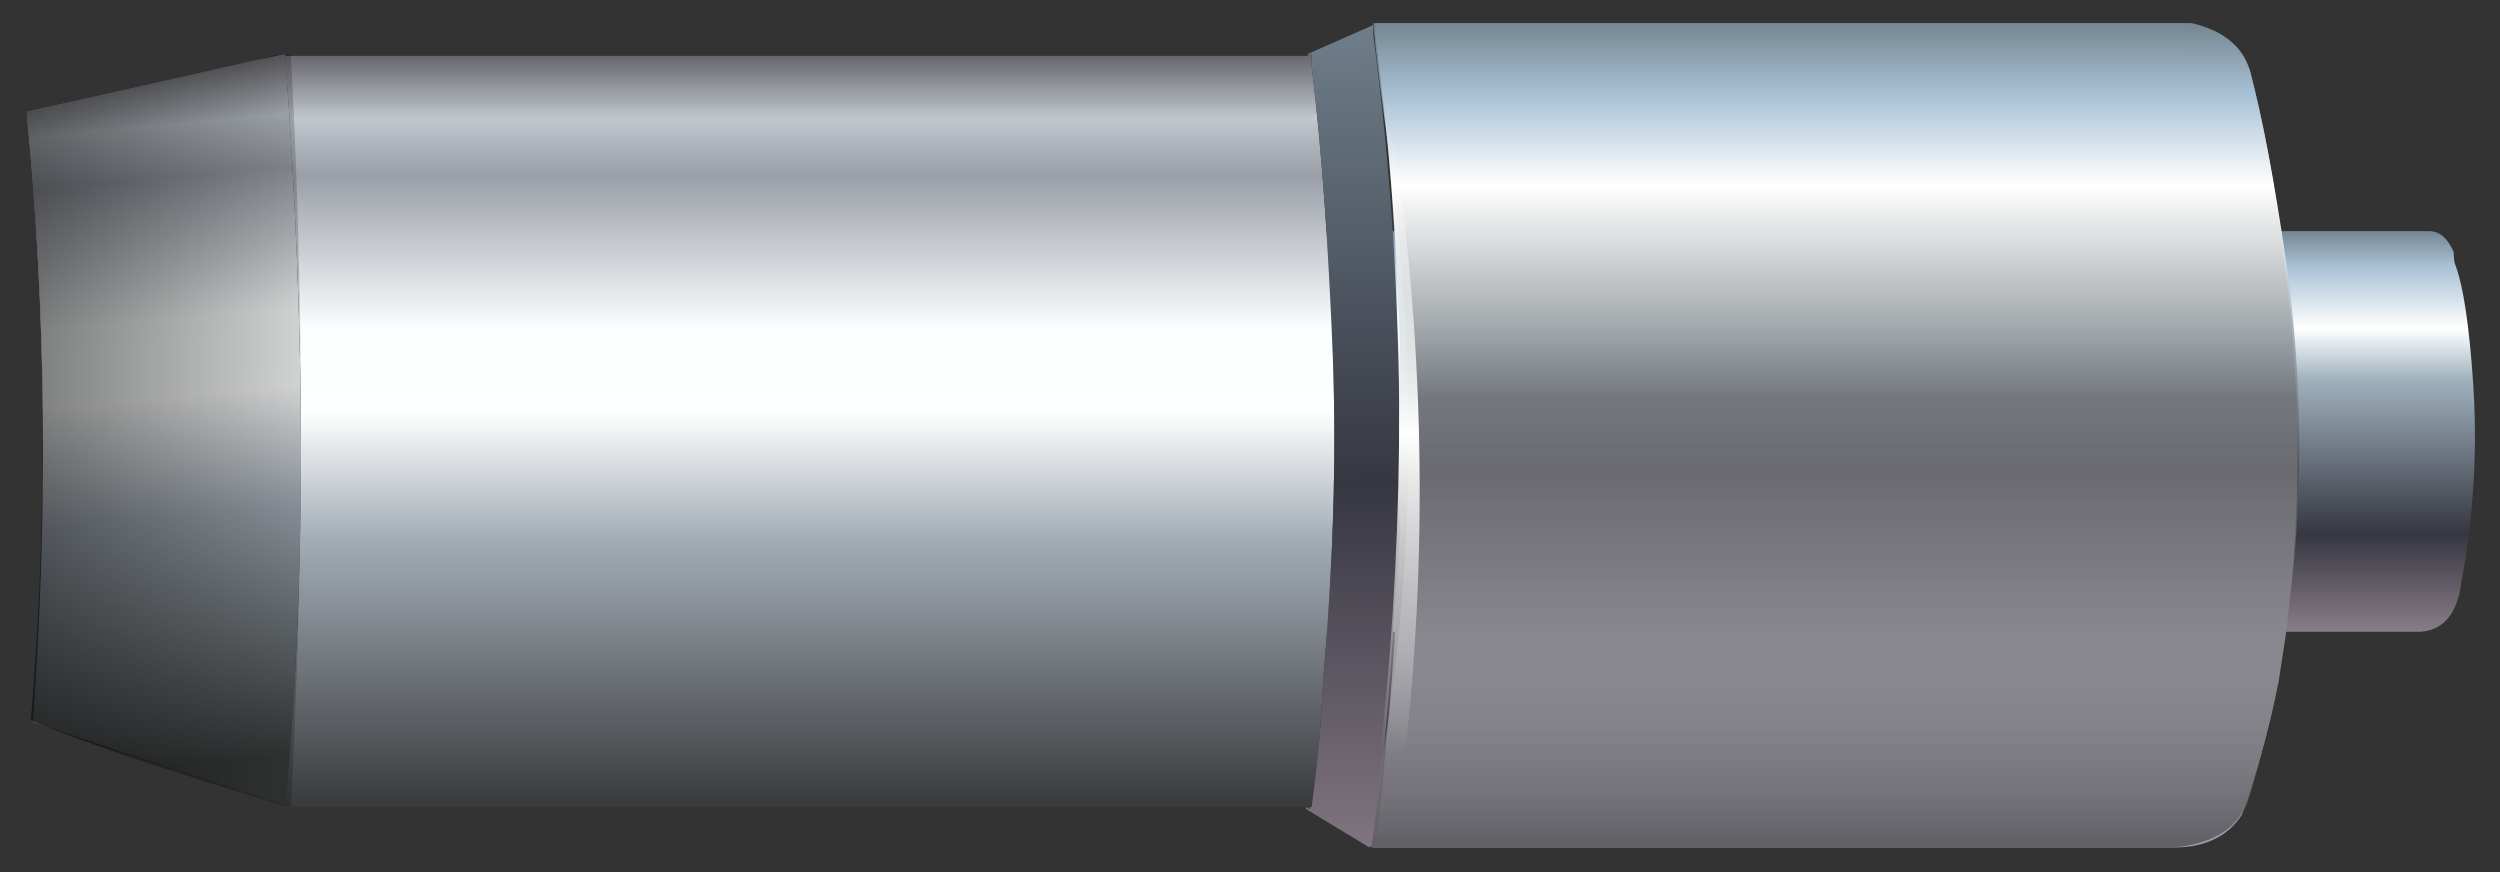 <?xml version="1.0" encoding="utf-8"?>
<!-- Generator: Adobe Illustrator 16.0.0, SVG Export Plug-In . SVG Version: 6.00 Build 0)  -->
<!DOCTYPE svg PUBLIC "-//W3C//DTD SVG 1.1//EN" "http://www.w3.org/Graphics/SVG/1.1/DTD/svg11.dtd">
<svg version="1.1" id="Layer_1" xmlns="http://www.w3.org/2000/svg" xmlns:xlink="http://www.w3.org/1999/xlink" x="0px" y="0px"
	 width="129.8px" height="45.3px" viewBox="0 0 129.8 45.3" enable-background="new 0 0 129.8 45.3" xml:space="preserve">
<rect x="0" y="0" width="129.8" height="45.3" fill="#333333" stroke="none"/>
<g>
	<g>
		<g>
			<linearGradient id="SVGID_1_" gradientUnits="userSpaceOnUse" x1="94.78" y1="12.021" x2="94.78" y2="32.846">
				<stop  offset="0" style="stop-color:#758793"/>
				<stop  offset="8.627451e-002" style="stop-color:#A8C1D5"/>
				<stop  offset="0.243" style="stop-color:#FFFFFF"/>
				<stop  offset="0.369" style="stop-color:#9FB1BD"/>
				<stop  offset="0.753" style="stop-color:#363741"/>
				<stop  offset="1" style="stop-color:#8A7D89"/>
			</linearGradient>
			<path fill-rule="evenodd" clip-rule="evenodd" fill="url(#SVGID_1_)" d="M127.5,13.8c0.4,1.1,0.7,3.1,0.9,6
				c0.2,2.8,0.1,5.7-0.3,8.5c-0.1,0.9-0.3,1.8-0.4,2.5c-0.3,1.2-0.9,1.9-2,2H61.1V12h65c0.6,0,1,0.4,1.3,1.1
				C127.4,13.3,127.4,13.6,127.5,13.8z"/>
		</g>
		<g>
			<g>
				<g>
					<linearGradient id="SVGID_2_" gradientUnits="userSpaceOnUse" x1="95.258" y1="1.258" x2="95.258" y2="44.008">
						<stop  offset="0" style="stop-color:#758793"/>
						<stop  offset="8.627451e-002" style="stop-color:#A8C1D5"/>
						<stop  offset="0.196" style="stop-color:#FFFFFF"/>
						<stop  offset="0.384" style="stop-color:#9FB1BD"/>
						<stop  offset="0.541" style="stop-color:#4E505C"/>
						<stop  offset="1" style="stop-color:#A49EA5"/>
					</linearGradient>
					<path fill-rule="evenodd" clip-rule="evenodd" fill="url(#SVGID_2_)" d="M71.2,44c0.1,0,0.1-0.1,0.2-0.1
						c1.8-14.5,1.8-28.5,0-42.1c0-0.1,0-0.3,0-0.5v0h0V1.1c0,0.1,0,0.1,0,0.1h0h42.4c1.7,0.4,2.8,1.3,3.1,2.8
						c0.6,2.3,1.2,5.5,1.8,9.6c0.9,6.4,0.9,12.8,0,19.1v0.1l-0.4,2.6c-0.5,2.6-1.2,4.9-1.9,6.9c-0.7,1.1-1.9,1.7-3.5,1.7H71.3H71.2z
						"/>
					<linearGradient id="SVGID_3_" gradientUnits="userSpaceOnUse" x1="6.716" y1="3.537" x2="10.073" y2="39.718">
						<stop  offset="0" style="stop-color:#646369"/>
						<stop  offset="8.627451e-002" style="stop-color:#C0C7CD"/>
						<stop  offset="0.161" style="stop-color:#9A9EA7"/>
						<stop  offset="0.365" style="stop-color:#FCFFFF"/>
						<stop  offset="0.474" style="stop-color:#FEFFFF"/>
						<stop  offset="0.643" style="stop-color:#A3ACB5"/>
						<stop  offset="1" style="stop-color:#393C3C"/>
					</linearGradient>
					<path fill-rule="evenodd" clip-rule="evenodd" fill="url(#SVGID_3_)" d="M14.8,2.8c1.1,14.6,1.1,27.6,0,39L1.7,37.5
						C2.5,26.8,2.4,16.3,1.4,6c0-0.1,0-0.1,0-0.2c2.7-0.6,6.7-1.5,12-2.7C13.9,3,14.4,2.9,14.8,2.8z"/>
					<linearGradient id="SVGID_4_" gradientUnits="userSpaceOnUse" x1="42.049" y1="2.783" x2="42.049" y2="42.033">
						<stop  offset="0" style="stop-color:#646369"/>
						<stop  offset="8.627451e-002" style="stop-color:#C0C7CD"/>
						<stop  offset="0.161" style="stop-color:#9A9EA7"/>
						<stop  offset="0.365" style="stop-color:#FCFFFF"/>
						<stop  offset="0.474" style="stop-color:#FEFFFF"/>
						<stop  offset="0.643" style="stop-color:#A3ACB5"/>
						<stop  offset="1" style="stop-color:#37383A"/>
					</linearGradient>
					<path fill-rule="evenodd" clip-rule="evenodd" fill="url(#SVGID_4_)" d="M67.9,2.8h0.2v0.6c0.6,5,0.9,10.1,1.1,15.1
						c0.2,5.5,0,11.1-0.5,16.8c-0.1,2.2-0.3,4.4-0.6,6.6H14.8v0c1.1-11.5,1.1-24.5,0-39H67.9z"/>
					<linearGradient id="SVGID_5_" gradientUnits="userSpaceOnUse" x1="70.113" y1="-1.554" x2="70.357" y2="46.621">
						<stop  offset="0" style="stop-color:#758793"/>
						<stop  offset="0.553" style="stop-color:#363741"/>
						<stop  offset="1" style="stop-color:#8A7D89"/>
					</linearGradient>
					<path fill-rule="evenodd" clip-rule="evenodd" fill="url(#SVGID_5_)" d="M68.1,41.9c0.3-2.2,0.5-4.4,0.6-6.6
						c0.5-5.7,0.7-11.3,0.5-16.8c-0.2-5-0.5-10.1-1.1-15.1V2.8h-0.2l3.4-1.5c0,0.2,0,0.4,0,0.5c1.8,13.6,1.8,27.6,0,42.1
						c0,0-0.1,0-0.2,0.1l-3.3-2l0-0.1l0.2,0.1V41.9z"/>
				</g>
			</g>
			<g>
				<linearGradient id="SVGID_6_" gradientUnits="userSpaceOnUse" x1="95.258" y1="1.233" x2="95.258" y2="43.983">
					<stop  offset="0" style="stop-color:#758793;stop-opacity:0.78"/>
					<stop  offset="8.627451e-002" style="stop-color:#A8C1D5;stop-opacity:0.733"/>
					<stop  offset="0.196" style="stop-color:#FFFFFF;stop-opacity:0.682"/>
					<stop  offset="0.455" style="stop-color:#6F6F6F;stop-opacity:0.624"/>
					<stop  offset="0.745" style="stop-color:#9C9AA0;stop-opacity:0.522"/>
					<stop  offset="1" style="stop-color:#605F65"/>
				</linearGradient>
				<path fill-rule="evenodd" clip-rule="evenodd" fill="url(#SVGID_6_)" d="M118.7,32.8l-0.4,2.6c-0.5,2.3-1,4.3-1.6,6.2
					c-0.5,1.4-1.8,2.2-3.8,2.4H71.2c0.2-1.3,0.3-2.7,0.5-4.2c1.7-10,1.9-20.5,0.5-31.3c-0.5-3.6-0.8-6-0.9-7.3h42.1v2.4h3.4
					c0.6,2.3,1.3,5.6,1.8,10C119.5,20.1,119.5,26.5,118.7,32.8L118.7,32.8z"/>
			</g>
			<g>
				<linearGradient id="SVGID_7_" gradientUnits="userSpaceOnUse" x1="72.62" y1="6.771" x2="72.62" y2="39.096">
					<stop  offset="0" style="stop-color:#FFFFFF;stop-opacity:0"/>
					<stop  offset="0.486" style="stop-color:#FFFFFF"/>
					<stop  offset="1" style="stop-color:#FFFFFF;stop-opacity:0"/>
				</linearGradient>
				<path fill-rule="evenodd" clip-rule="evenodd" fill="url(#SVGID_7_)" d="M71.9,5.6l0.2-0.1c1.9,11.8,2.1,23.5,0.7,35l-1.3,0
					C72.9,29,73,17.3,71.9,5.6z"/>
			</g>
			<g>
				<linearGradient id="SVGID_8_" gradientUnits="userSpaceOnUse" x1="-18.992" y1="22.358" x2="22.958" y2="22.358">
					<stop  offset="0" style="stop-color:#000000"/>
					<stop  offset="1" style="stop-color:#000000;stop-opacity:0"/>
				</linearGradient>
				<path fill-rule="evenodd" clip-rule="evenodd" fill="url(#SVGID_8_)" d="M1.4,5.8c2.7-0.6,6.7-1.5,12-2.7
					c0.5-0.1,0.9-0.3,1.4-0.3h0.3c0.7,12.9,0.7,26,0,39.1h-0.2c-6.5-2-11-3.5-13.3-4.5C2.5,26.9,2.4,16.4,1.4,6
					C1.4,5.9,1.4,5.9,1.4,5.8z"/>
			</g>
		</g>
	</g>
</g>
</svg>
